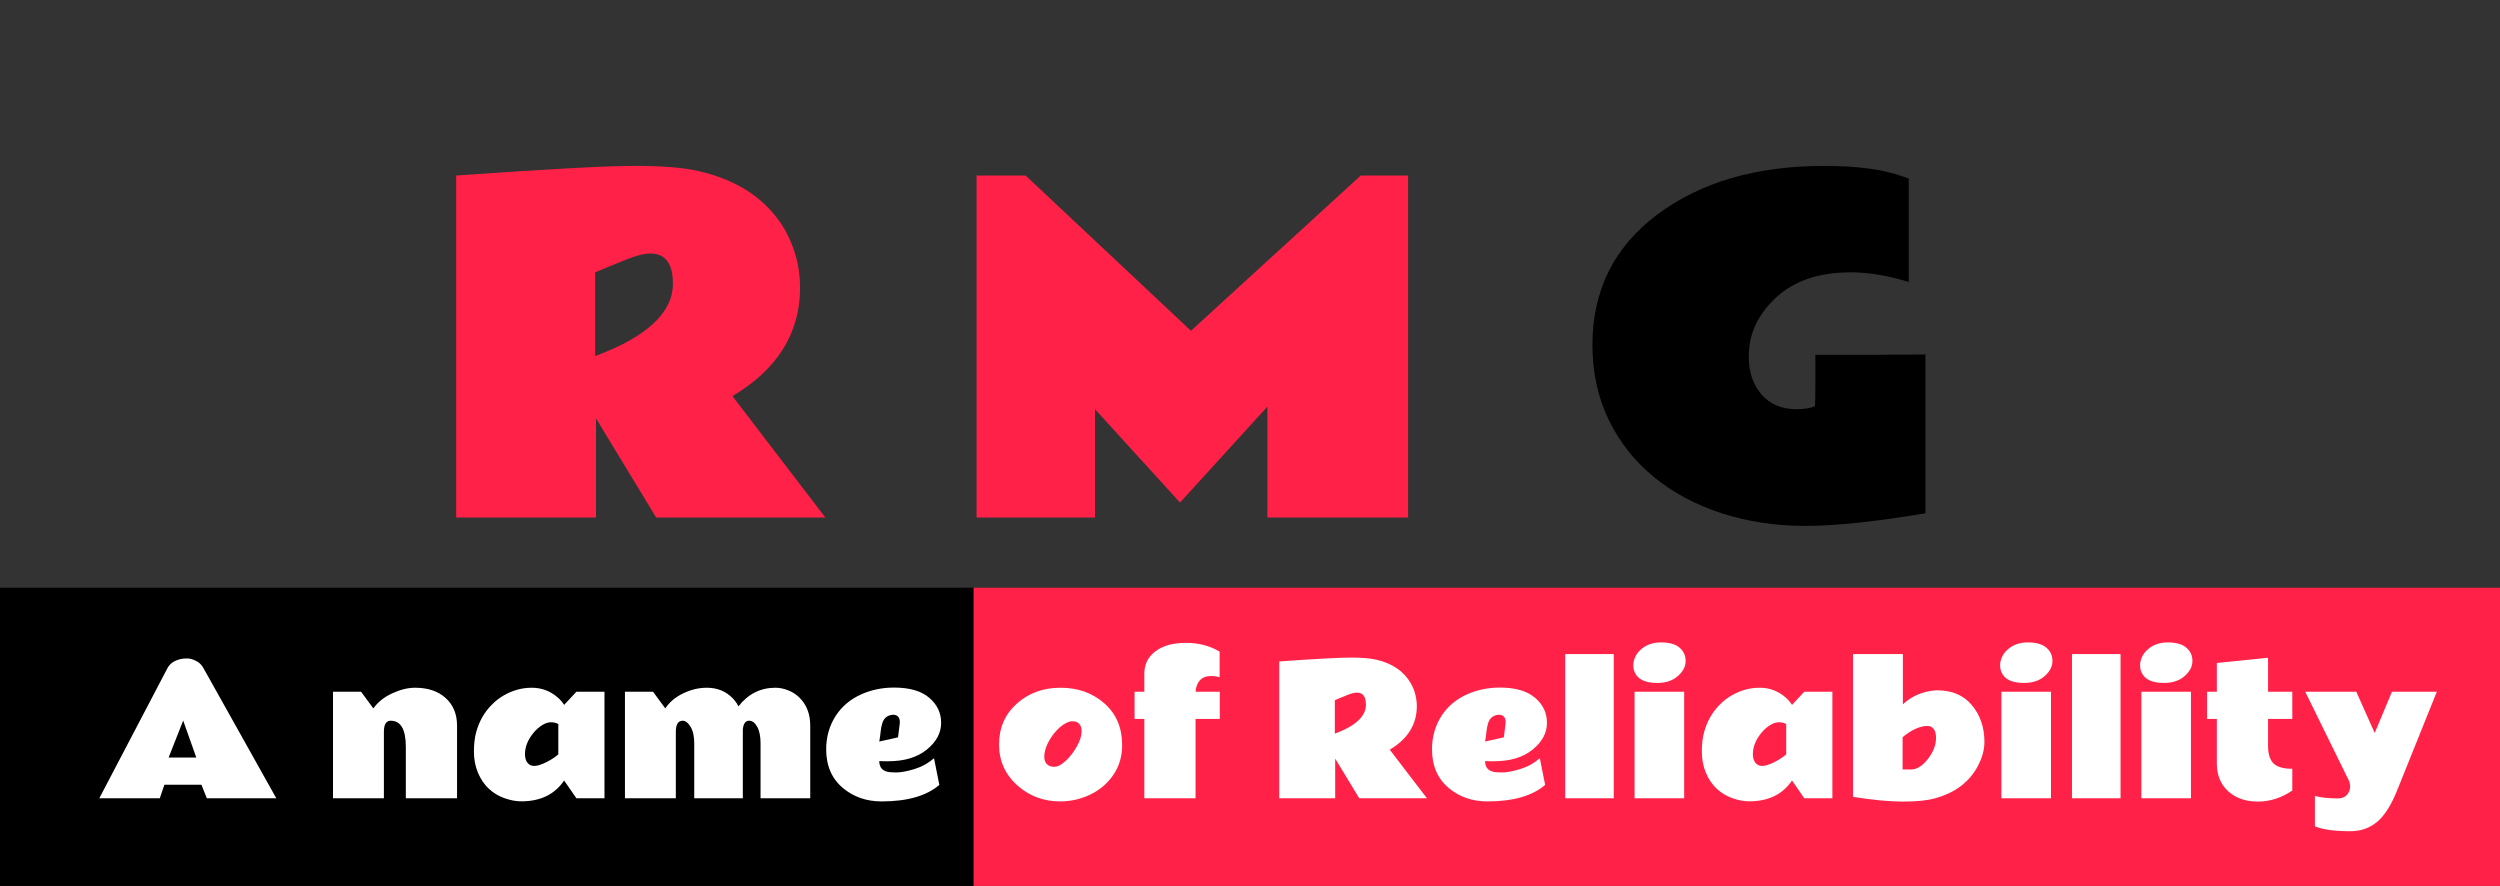 <svg width="285" height="101" viewBox="0 0 285 101" fill="none" xmlns="http://www.w3.org/2000/svg">
<rect x="0" y="0" width="285" height="101" fill="#333333" stroke="none"/>
<path d="M76.71 32.34C76.71 30.045 75.856 28.898 74.147 28.898C73.414 28.898 72.397 29.166 71.095 29.703L67.848 31.046V40.592C73.756 38.395 76.71 35.644 76.71 32.34ZM91.212 32.755C91.212 37.963 88.64 42.097 83.497 45.157L94.093 59H74.806L67.945 47.696V59H52.003V20.011C62.322 19.278 69.085 18.912 72.291 18.912C75.497 18.912 77.939 19.107 79.615 19.498C84.238 20.556 87.542 22.818 89.527 26.285C90.634 28.271 91.196 30.427 91.212 32.755ZM111.329 20.011H116.92L135.768 37.711L155.128 20.011H160.523V59H144.483V46.353L134.522 57.291L124.83 46.647V59H111.329V20.011Z" fill="#FF2147"/>
<path d="M214.18 40.445L217.915 40.421C218.826 40.421 219.355 40.413 219.502 40.397V58.512C213.789 59.472 209.232 59.952 205.83 59.952C202.428 59.952 199.238 59.472 196.26 58.512C193.281 57.535 190.701 56.152 188.521 54.361C186.34 52.571 184.631 50.406 183.394 47.867C182.157 45.312 181.538 42.455 181.538 39.298C181.538 33.097 184.004 28.149 188.936 24.454C193.883 20.759 200.223 18.912 207.954 18.912C211.746 18.912 214.749 19.319 216.963 20.133C217.354 20.279 217.565 20.352 217.598 20.352V32.145C215.205 31.412 213.008 31.046 211.006 31.046C207.36 31.046 204.504 32.014 202.437 33.951C200.369 35.888 199.344 38.118 199.36 40.641C199.36 42.398 199.84 43.839 200.801 44.962C201.777 46.085 203.112 46.647 204.805 46.647C205.716 46.647 206.416 46.533 206.904 46.305C206.937 45.703 206.953 44.929 206.953 43.985V40.445C209.362 40.445 211.771 40.445 214.18 40.445Z" fill="black"/>
<rect y="67" width="111" height="34" fill="black"/>
<rect x="111" y="67" width="174" height="34" fill="#FF2147"/>
<path d="M11.322 91L19.076 76.195C19.343 75.668 19.835 75.316 20.551 75.141C20.759 75.088 21.016 75.062 21.322 75.062C21.628 75.062 21.96 75.15 22.318 75.326C22.683 75.495 22.969 75.766 23.178 76.137L31.498 91H23.578L22.963 89.457H18.744L18.217 91H11.322ZM19.223 86.361H22.377L20.883 82.143L19.223 86.361ZM44.545 82.162C44.024 82.162 43.764 82.582 43.764 83.422V91H37.963V78.861H41.166L42.562 80.756C43.083 80.033 43.803 79.46 44.721 79.037C45.645 78.614 46.508 78.402 47.309 78.402C48.78 78.402 49.945 78.793 50.805 79.574C51.671 80.356 52.103 81.404 52.103 82.719V91H46.264V85.141C46.264 83.155 45.691 82.162 44.545 82.162ZM55.736 89.926C55.215 89.438 54.799 88.826 54.486 88.09C54.18 87.348 54.027 86.55 54.027 85.697C54.027 84.844 54.112 84.106 54.281 83.481C54.62 82.237 55.212 81.192 56.059 80.346C56.462 79.929 56.911 79.578 57.406 79.291C58.422 78.699 59.493 78.402 60.619 78.402C61.752 78.402 62.745 78.777 63.598 79.525C63.871 79.766 64.109 80.043 64.311 80.356L65.707 78.861H68.91V91H65.707L64.311 88.978C63.243 90.554 61.625 91.345 59.457 91.352C58.858 91.358 58.217 91.241 57.533 91C56.856 90.766 56.257 90.408 55.736 89.926ZM63.647 82.543C63.412 82.406 63.132 82.338 62.807 82.338C62.481 82.338 62.136 82.455 61.772 82.689C61.413 82.917 61.091 83.207 60.805 83.559C60.167 84.346 59.848 85.147 59.848 85.961C59.848 86.534 60.023 86.938 60.375 87.172C60.7 87.387 61.195 87.357 61.859 87.084C62.53 86.804 63.126 86.443 63.647 86V82.543ZM84.184 80.522C85.29 79.109 86.697 78.402 88.402 78.402C88.871 78.402 89.353 78.5 89.848 78.695C90.349 78.891 90.785 79.174 91.156 79.545C91.963 80.352 92.367 81.41 92.367 82.719V91H86.703V84.74C86.703 83.939 86.576 83.311 86.322 82.856C86.068 82.393 85.766 82.162 85.414 82.162C85.069 82.156 84.841 82.38 84.731 82.836C84.698 82.966 84.682 83.113 84.682 83.275V91H79.144V84.74C79.144 83.939 79.005 83.311 78.725 82.856C78.451 82.393 78.152 82.162 77.826 82.162C77.305 82.162 77.045 82.582 77.045 83.422V91H71.244V78.861H74.447L75.844 80.756C76.319 80.04 76.996 79.47 77.875 79.047C78.76 78.617 79.662 78.402 80.58 78.402C81.772 78.402 82.758 78.806 83.539 79.613C83.793 79.874 84.008 80.176 84.184 80.522ZM102.582 82.338C102.582 81.765 102.315 81.478 101.781 81.478C101.169 81.537 100.772 81.853 100.59 82.426C100.499 82.699 100.434 83.018 100.395 83.383C100.362 83.741 100.31 84.125 100.238 84.535L102.377 84.057L102.562 82.562L102.582 82.338ZM101.264 86.781C101.264 86.781 101.085 86.781 100.727 86.781C100.557 86.781 100.395 86.775 100.238 86.762C100.238 87.537 100.652 87.96 101.479 88.031C101.706 88.051 101.928 88.061 102.143 88.061C102.696 88.061 103.389 87.934 104.223 87.68C105.062 87.426 105.814 87.012 106.479 86.439L107.084 89.477C105.632 90.733 103.438 91.361 100.502 91.361C98.816 91.361 97.367 90.87 96.156 89.887C94.841 88.812 94.184 87.325 94.184 85.424C94.184 83.992 94.555 82.706 95.297 81.566C95.987 80.525 96.921 79.734 98.1 79.193C99.278 78.653 100.551 78.383 101.918 78.383C103.689 78.383 105.027 78.77 105.932 79.545C106.843 80.32 107.296 81.277 107.289 82.416C107.289 83.555 106.745 84.568 105.658 85.453C104.571 86.338 103.106 86.781 101.264 86.781ZM122.758 82.318C122.628 82.253 122.458 82.221 122.25 82.221C122.048 82.221 121.824 82.283 121.576 82.406C121.329 82.523 121.085 82.686 120.844 82.894C120.336 83.337 119.91 83.874 119.564 84.506C119.219 85.137 119.047 85.72 119.047 86.254C119.047 86.781 119.249 87.136 119.652 87.318C119.796 87.383 119.971 87.416 120.18 87.416C120.388 87.416 120.606 87.354 120.834 87.231C121.062 87.1 121.29 86.928 121.518 86.713C121.993 86.264 122.41 85.72 122.768 85.082C123.126 84.438 123.305 83.861 123.305 83.353C123.305 82.846 123.122 82.501 122.758 82.318ZM120.863 91.361C119.001 91.361 117.396 90.772 116.049 89.594C114.61 88.344 113.891 86.772 113.891 84.877C113.891 82.976 114.564 81.423 115.912 80.219C117.26 79.008 118.923 78.402 120.902 78.402C122.882 78.402 124.545 78.995 125.893 80.18C127.24 81.358 127.917 82.937 127.924 84.916C127.93 86.186 127.608 87.309 126.957 88.285C126.306 89.262 125.437 90.017 124.35 90.551C123.262 91.085 122.1 91.355 120.863 91.361ZM139.037 77.201C138.718 77.11 138.402 77.064 138.09 77.064C137.523 77.064 137.09 77.227 136.791 77.553C136.498 77.872 136.332 78.308 136.293 78.861H139.057V81.957H136.293V91H130.453V81.957H129.34V78.861H130.453V76.801C130.453 75.72 130.883 74.864 131.742 74.232C132.602 73.601 133.747 73.285 135.18 73.285C136.612 73.279 137.898 73.611 139.037 74.281V77.201ZM155.717 80.336C155.717 79.418 155.375 78.959 154.691 78.959C154.398 78.959 153.992 79.066 153.471 79.281L152.172 79.818V83.637C154.535 82.758 155.717 81.658 155.717 80.336ZM161.518 80.502C161.518 82.585 160.489 84.239 158.432 85.463L162.67 91H154.955L152.211 86.478V91H145.834V75.404C149.962 75.111 152.667 74.965 153.949 74.965C155.232 74.965 156.208 75.043 156.879 75.199C158.728 75.622 160.049 76.527 160.844 77.914C161.286 78.708 161.511 79.571 161.518 80.502ZM171.645 82.338C171.645 81.765 171.378 81.478 170.844 81.478C170.232 81.537 169.835 81.853 169.652 82.426C169.561 82.699 169.496 83.018 169.457 83.383C169.424 83.741 169.372 84.125 169.301 84.535L171.439 84.057L171.625 82.562L171.645 82.338ZM170.326 86.781C170.326 86.781 170.147 86.781 169.789 86.781C169.62 86.781 169.457 86.775 169.301 86.762C169.301 87.537 169.714 87.96 170.541 88.031C170.769 88.051 170.99 88.061 171.205 88.061C171.758 88.061 172.452 87.934 173.285 87.68C174.125 87.426 174.877 87.012 175.541 86.439L176.146 89.477C174.695 90.733 172.501 91.361 169.564 91.361C167.878 91.361 166.43 90.87 165.219 89.887C163.904 88.812 163.246 87.325 163.246 85.424C163.246 83.992 163.617 82.706 164.359 81.566C165.049 80.525 165.984 79.734 167.162 79.193C168.34 78.653 169.613 78.383 170.98 78.383C172.751 78.383 174.089 78.77 174.994 79.545C175.906 80.32 176.358 81.277 176.352 82.416C176.352 83.555 175.808 84.568 174.721 85.453C173.633 86.338 172.169 86.781 170.326 86.781ZM183.969 91H178.432V74.564H183.969V91ZM189.35 73.236C190.307 73.236 191.016 73.438 191.479 73.842C191.941 74.239 192.169 74.747 192.162 75.365C192.162 75.984 191.866 76.553 191.273 77.074C190.688 77.595 189.903 77.856 188.92 77.856C187.54 77.856 186.68 77.439 186.342 76.606C186.244 76.371 186.195 76.111 186.195 75.824C186.195 75.538 186.264 75.238 186.4 74.926C186.537 74.613 186.742 74.333 187.016 74.086C187.621 73.519 188.399 73.236 189.35 73.236ZM191.996 91H186.342V78.861H191.996V91ZM195.717 89.926C195.196 89.438 194.779 88.826 194.467 88.09C194.161 87.348 194.008 86.55 194.008 85.697C194.008 84.844 194.092 84.106 194.262 83.481C194.6 82.237 195.193 81.192 196.039 80.346C196.443 79.929 196.892 79.578 197.387 79.291C198.402 78.699 199.473 78.402 200.6 78.402C201.732 78.402 202.725 78.777 203.578 79.525C203.852 79.766 204.089 80.043 204.291 80.356L205.688 78.861H208.891V91H205.688L204.291 88.978C203.223 90.554 201.605 91.345 199.438 91.352C198.839 91.358 198.197 91.241 197.514 91C196.837 90.766 196.238 90.408 195.717 89.926ZM203.627 82.543C203.393 82.406 203.113 82.338 202.787 82.338C202.462 82.338 202.117 82.455 201.752 82.689C201.394 82.917 201.072 83.207 200.785 83.559C200.147 84.346 199.828 85.147 199.828 85.961C199.828 86.534 200.004 86.938 200.355 87.172C200.681 87.387 201.176 87.357 201.84 87.084C202.51 86.804 203.106 86.443 203.627 86V82.543ZM220.512 91.029C219.639 91.264 218.445 91.381 216.928 91.381C215.411 91.381 213.516 91.202 211.244 90.844V74.564H216.928V80.297C217.768 79.503 218.786 78.998 219.984 78.783C220.31 78.725 220.596 78.695 220.844 78.695C222.543 78.695 223.865 79.265 224.809 80.404C225.753 81.544 226.225 82.937 226.225 84.584C226.225 85.463 225.974 86.378 225.473 87.328C224.496 89.177 222.842 90.411 220.512 91.029ZM219.74 82.758C218.887 82.758 217.94 83.184 216.898 84.037V87.719H217.865C218.516 87.719 219.151 87.325 219.77 86.537C220.395 85.743 220.707 84.929 220.707 84.096C220.707 83.503 220.535 83.096 220.189 82.875C220.066 82.797 219.916 82.758 219.74 82.758ZM231.166 73.236C232.123 73.236 232.833 73.438 233.295 73.842C233.757 74.239 233.985 74.747 233.979 75.365C233.979 75.984 233.682 76.553 233.09 77.074C232.504 77.595 231.719 77.856 230.736 77.856C229.356 77.856 228.497 77.439 228.158 76.606C228.061 76.371 228.012 76.111 228.012 75.824C228.012 75.538 228.08 75.238 228.217 74.926C228.354 74.613 228.559 74.333 228.832 74.086C229.438 73.519 230.215 73.236 231.166 73.236ZM233.812 91H228.158V78.861H233.812V91ZM241.742 91H236.205V74.564H241.742V91ZM247.123 73.236C248.08 73.236 248.79 73.438 249.252 73.842C249.714 74.239 249.942 74.747 249.936 75.365C249.936 75.984 249.639 76.553 249.047 77.074C248.461 77.595 247.676 77.856 246.693 77.856C245.313 77.856 244.454 77.439 244.115 76.606C244.018 76.371 243.969 76.111 243.969 75.824C243.969 75.538 244.037 75.238 244.174 74.926C244.311 74.613 244.516 74.333 244.789 74.086C245.395 73.519 246.173 73.236 247.123 73.236ZM249.77 91H244.115V78.861H249.77V91ZM261.322 90.121C260.085 90.961 258.773 91.381 257.387 91.381C256.007 91.381 254.883 90.99 254.018 90.209C253.152 89.421 252.719 88.363 252.719 87.035V81.957H251.605V78.861H252.719V75.58L258.559 74.984V78.861H261.322V81.957H258.559V85.023C258.559 85.941 258.764 86.609 259.174 87.025C259.59 87.436 260.307 87.641 261.322 87.641V90.121ZM263.9 90.736C264.59 90.925 265.456 91.019 266.498 91.019C267.156 91.019 267.595 90.74 267.816 90.18C267.882 90.01 267.914 89.835 267.914 89.652C267.914 89.47 267.882 89.278 267.816 89.076L262.797 78.861H268.617L270.717 83.559L272.68 78.861H277.797L273.236 90.199C272.631 91.677 271.964 92.768 271.234 93.471C270.342 94.33 269.242 94.76 267.934 94.76C266.143 94.76 264.799 94.574 263.9 94.203V90.736Z" fill="white"/>
</svg>
